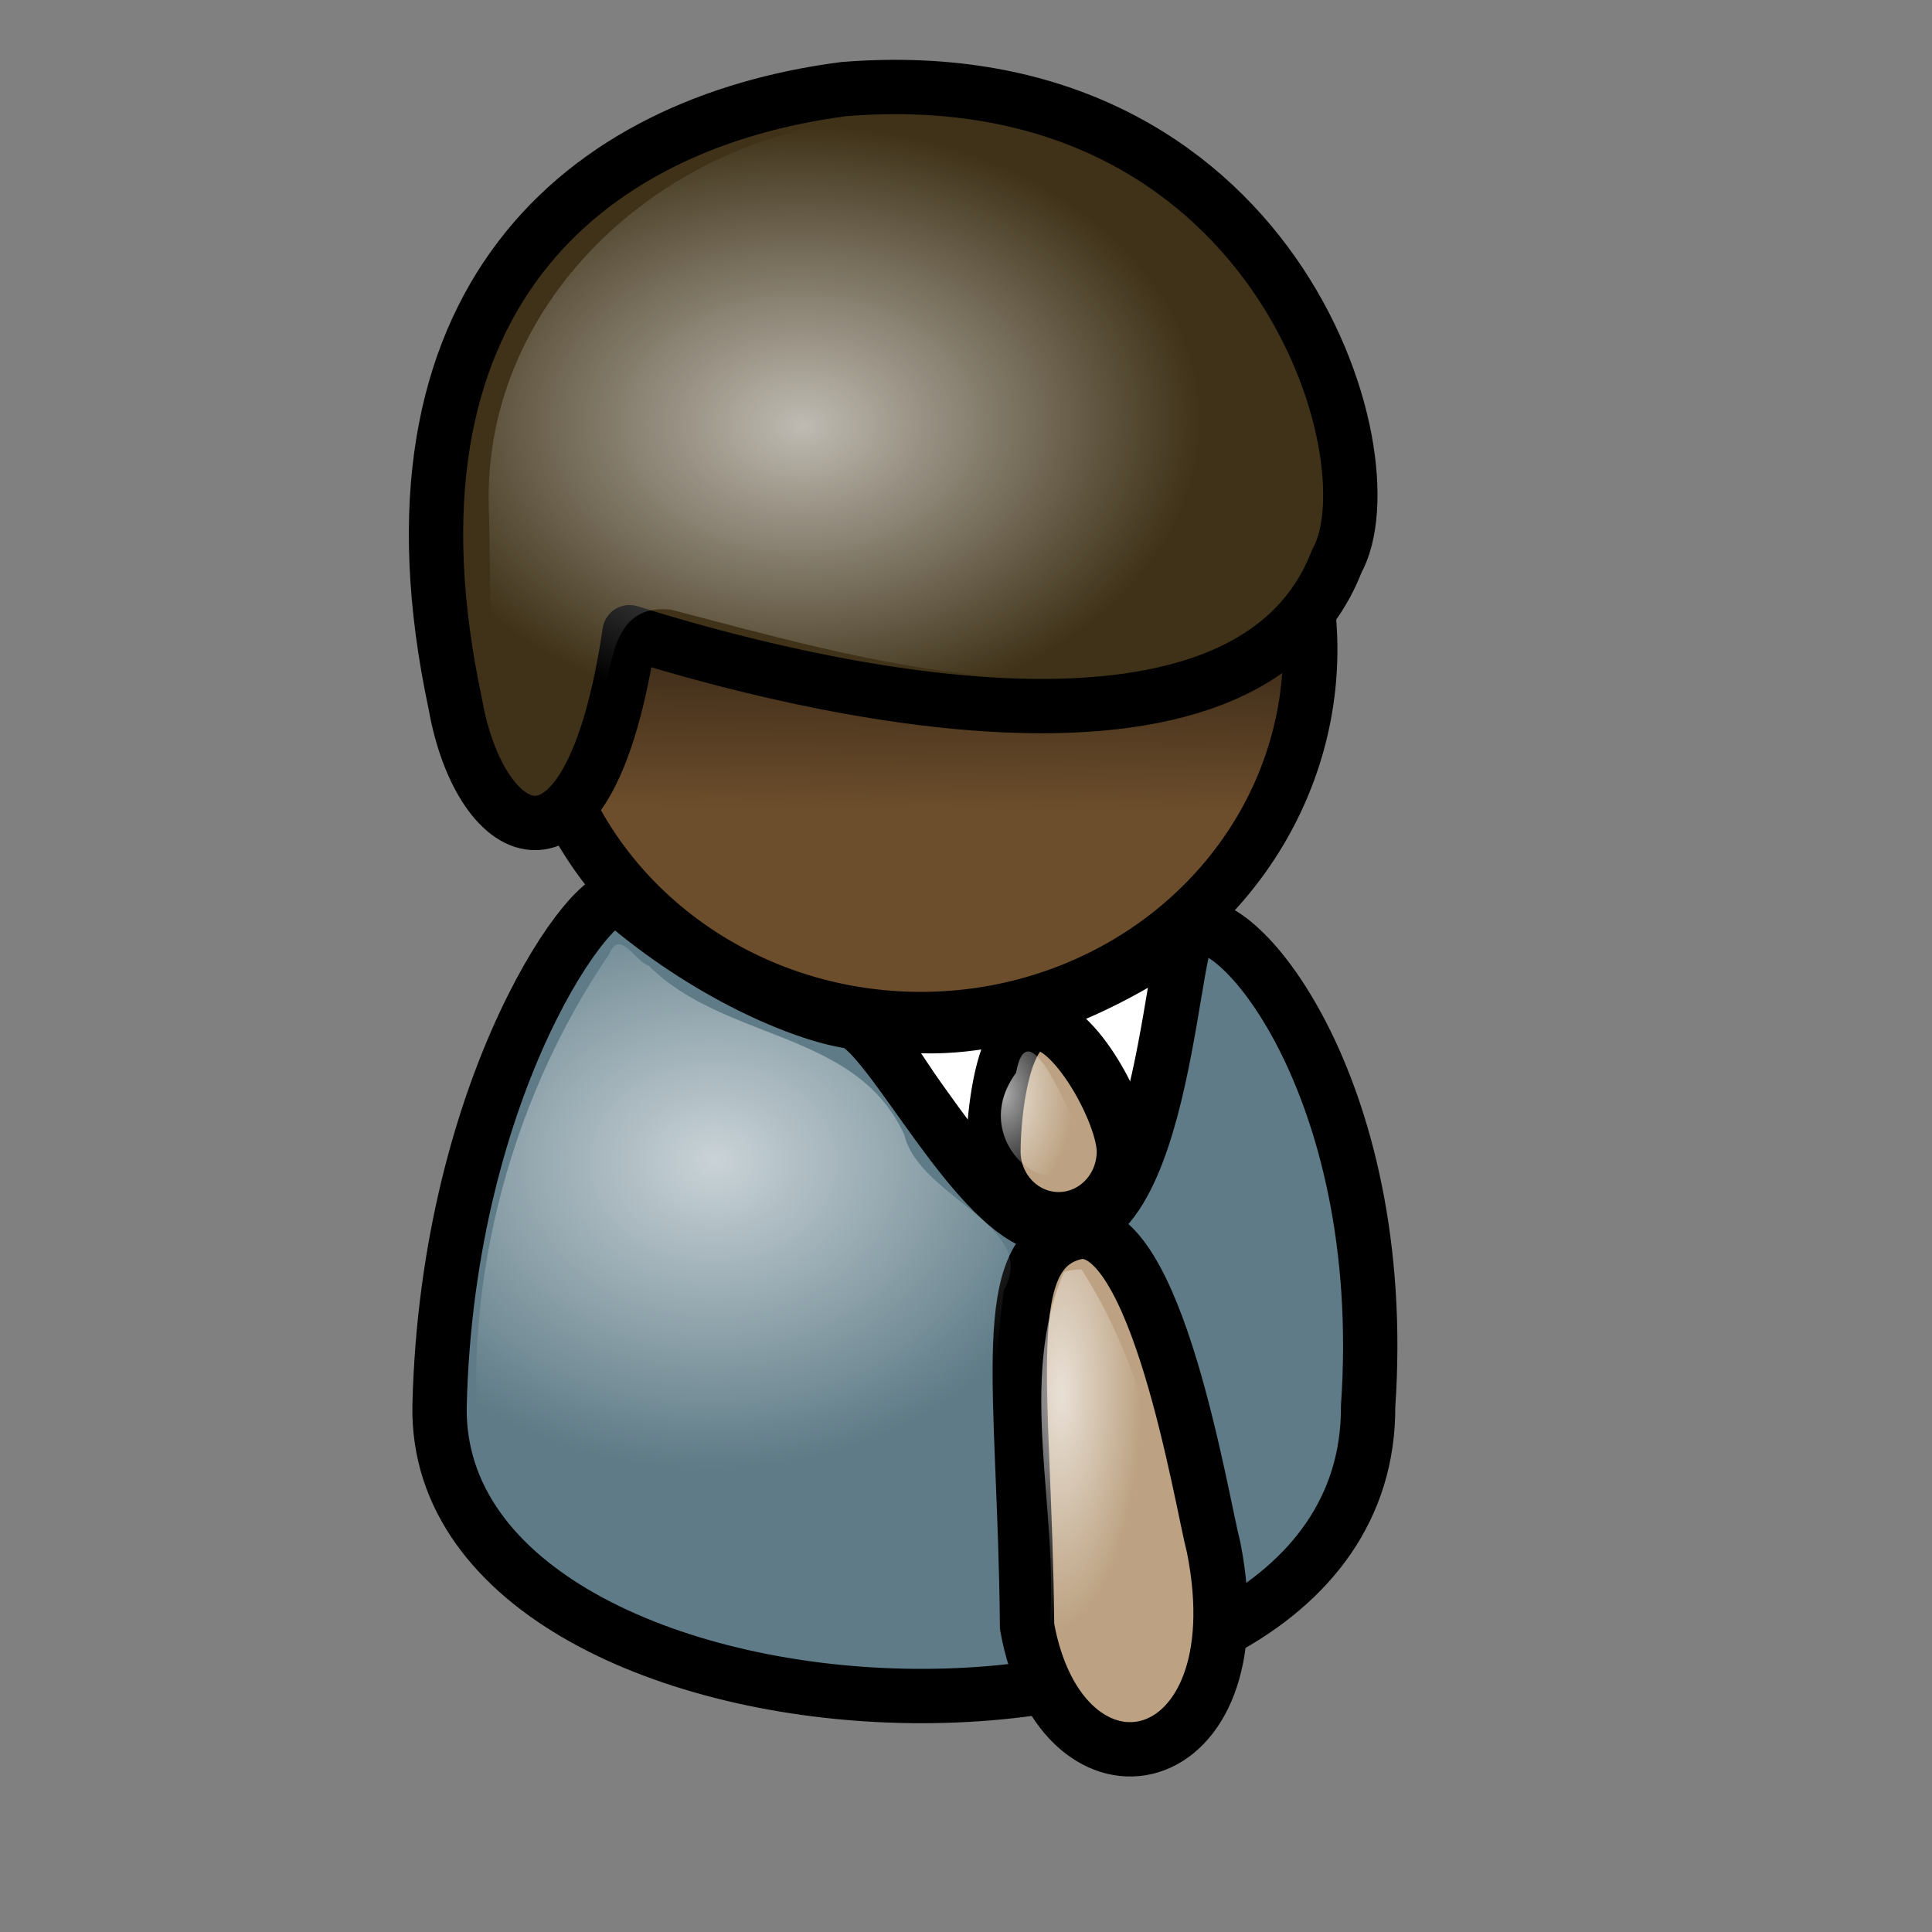 <?xml version="1.0" encoding="UTF-8" standalone="no"?>
<!DOCTYPE svg PUBLIC "-//W3C//DTD SVG 1.0//EN"
"http://www.w3.org/TR/2001/REC-SVG-20010904/DTD/svg10.dtd">
<!-- Created with Inkscape (http://www.inkscape.org/) --><svg height="100pt" id="svg1753" inkscape:export-filename="/home/Krug/Projekte/Icon-Sets/set2/png/4c.png" inkscape:export-xdpi="72.000000" inkscape:export-ydpi="72.000000" inkscape:version="0.39" sodipodi:docbase="/home/Krug/Projekte/Icon-Sets/set2/svg" sodipodi:docname="4c.svg" sodipodi:version="0.32" width="100pt" xmlns="http://www.w3.org/2000/svg" xmlns:cc="http://web.resource.org/cc/" xmlns:dc="http://purl.org/dc/elements/1.1/" xmlns:inkscape="http://www.inkscape.org/namespaces/inkscape" xmlns:rdf="http://www.w3.org/1999/02/22-rdf-syntax-ns#" xmlns:sodipodi="http://sodipodi.sourceforge.net/DTD/sodipodi-0.dtd" xmlns:xlink="http://www.w3.org/1999/xlink">
  <rect width="100%" height="100%" fill="#808080" stroke="none"/>
  <defs id="defs1755">
    <linearGradient id="linearGradient4358">
      <stop id="stop4359" offset="0" style="stop-color:#000;stop-opacity:1;"/>
      <stop id="stop4360" offset="1" style="stop-color:#fff;stop-opacity:1;"/>
    </linearGradient>
    <linearGradient id="linearGradient4362">
      <stop id="stop4363" offset="0" style="stop-color:#ffffff;stop-opacity:0.667;"/>
      <stop id="stop4364" offset="1" style="stop-color:#ffffff;stop-opacity:0;"/>
    </linearGradient>
    <linearGradient id="linearGradient4376">
      <stop id="stop4377" offset="0" style="stop-color:#000000;stop-opacity:0.526;"/>
      <stop id="stop4378" offset="1" style="stop-color:#000000;stop-opacity:0;"/>
    </linearGradient>
    <linearGradient id="linearGradient4384">
      <stop id="stop4385" offset="0" style="stop-color:#ffffff;stop-opacity:0.775;"/>
      <stop id="stop4386" offset="1" style="stop-color:#ffffff;stop-opacity:0;"/>
    </linearGradient>
    <linearGradient id="linearGradient1815" inkscape:collect="always" x1="0.568" x2="0.56" xlink:href="#linearGradient4376" y1="1.8492152e-15" y2="0.469"/>
    <radialGradient cx="0.34" cy="0.453" fx="0.347" fy="0.461" id="radialGradient1818" inkscape:collect="always" r="0.432" xlink:href="#linearGradient4362"/>
    <radialGradient cx="0.273" cy="0.312" fx="0.28" fy="0.305" id="radialGradient1822" inkscape:collect="always" r="0.4" xlink:href="#linearGradient4362"/>
    <radialGradient cx="0.22" cy="0.242" fx="0.26" fy="0.258" id="radialGradient1824" inkscape:collect="always" r="0.5" xlink:href="#linearGradient4362"/>
    <radialGradient cx="0.349" cy="0.375" fx="0.349" fy="0.375" id="radialGradient1828" inkscape:collect="always" r="0.5" xlink:href="#linearGradient4362"/>
  </defs>
  <sodipodi:namedview bordercolor="#666666" borderopacity="1.0" id="base" inkscape:cx="136.81595" inkscape:cy="50.000000" inkscape:pageopacity="0.0" inkscape:pageshadow="2" inkscape:window-height="937" inkscape:window-width="1272" inkscape:window-x="0" inkscape:window-y="0" inkscape:zoom="3.6100000" pagecolor="#ffffff"/>
  <path d="M 59.385,67.874 C 64.134,73.058 67.156,82.345 73.849,82.345 C 80.325,80.545 81.189,65.138 82.052,61.827 C 74.712,66.866 67.156,69.746 59.385,67.874 z " id="path9383" sodipodi:nodetypes="cccc" style="fill:#ffffff;fill-opacity:1;fill-rule:evenodd;stroke:#000000;stroke-width:3.75;stroke-linecap:round;stroke-linejoin:round;stroke-miterlimit:4;stroke-opacity:1;" transform="translate(-5.147184e-2,2.376)"/>
  <path d="M 211.219 70.291 A 60.942 57.825 0 1 0 89.335,70.291 A 60.942 57.825 0 1 0 211.219 70.291 z" id="path3713" sodipodi:cx="150.27701" sodipodi:cy="70.290855" sodipodi:rx="60.941830" sodipodi:ry="57.825485" sodipodi:type="arc" style="fill:#6d4e2c;fill-opacity:1;fill-rule:evenodd;stroke:#000000;stroke-width:8.504;stroke-linecap:round;stroke-linejoin:round;stroke-miterlimit:4;stroke-opacity:1;" transform="matrix(0.441,0,0,0.441,-2.724,13.829)"/>
  <path d="M 30.386,94.681 C 29.996,119.877 94.625,122.758 94.469,94.681 C 96.014,72.352 84.908,59.656 82.149,61.815 C 80.747,62.911 80.227,87.251 70.759,81.652 C 66.156,78.93 61.008,68.475 58.755,68.128 C 55.356,67.605 48.847,64.853 42.869,59.702 C 41.301,58.351 30.916,72.241 30.386,94.681 z " id="path4369" sodipodi:nodetypes="ccssssc" style="fill:#5e7b87;fill-opacity:1;fill-rule:evenodd;stroke:#000000;stroke-width:3.75;stroke-linecap:round;stroke-linejoin:round;stroke-miterlimit:4;stroke-opacity:1;" transform="translate(-5.147184e-2,2.376)"/>
  <path d="M 58.301,3.772 C 40.391,6.093 25.528,18.342 31.472,46.203 C 33.186,55.946 40.731,60.015 43.5,41.254 C 51.397,43.74 85.597,53.698 92.306,36.357 C 96.299,29.189 87.993,1.39 58.301,3.772 z " id="path11309" sodipodi:nodetypes="ccccc" style="fill:#3f3218;fill-opacity:1;fill-rule:evenodd;stroke:#000000;stroke-width:3.75;stroke-linecap:round;stroke-linejoin:round;stroke-miterlimit:4;stroke-opacity:1;" transform="translate(-5.147184e-2,2.376)"/>
  <path d="M 70.933,109.869 C 70.786,93.178 68.667,83.891 74.38,82.666 C 79.877,81.773 82.944,101.097 83.807,104.409 C 86.996,120.426 73.319,123.177 70.933,109.869 z " id="path11942" sodipodi:nodetypes="cccc" style="fill:#bca282;fill-opacity:1;fill-rule:evenodd;stroke:#000000;stroke-width:3.75;stroke-linecap:round;stroke-linejoin:round;stroke-miterlimit:4;stroke-opacity:1;" transform="translate(-5.147184e-2,2.376)"/>
  <path d="M 91.511,42.932 C 81.627,55.104 52.093,46.533 44.823,44.244 C 43.854,50.81 42.289,54.442 40.604,56.151 C 44.877,64.869 54.126,70.932 64.917,70.932 C 79.747,70.932 91.761,59.511 91.761,45.432 C 91.761,44.574 91.598,43.768 91.511,42.932 z " id="path1811" style="fill:url(#linearGradient1815);fill-opacity:1;fill-rule:evenodd;stroke:none;stroke-width:8.504;stroke-linecap:round;stroke-linejoin:round;stroke-miterlimit:4;stroke-opacity:1;"/>
  <path d="M 277.773,10.413 C 259.863,12.734 245,24.983 250.943,52.844 C 252.657,62.587 260.203,66.656 262.971,47.895 C 270.869,50.381 305.069,60.339 311.777,42.998 C 315.771,35.83 307.464,8.031 277.773,10.413 z " id="path1816" sodipodi:nodetypes="ccccc" style="fill:#ffffff;fill-opacity:1;fill-rule:evenodd;stroke:#000000;stroke-width:3.75;stroke-linecap:round;stroke-linejoin:round;stroke-miterlimit:4;stroke-opacity:1;"/>
  <path d="M 59.906,8.25 C 46.039,9.269 33.309,20.563 33.733,35.024 C 33.959,41.485 33.173,50.157 38.281,54.781 C 43.657,52.494 39.741,41.364 46.309,42.075 C 59.627,45.542 75.238,50.274 88.025,43.026 C 97.369,34.976 89.965,20.941 82.303,14.482 C 76.113,9.317 67.784,7.687 59.906,8.25 z " id="path1817" style="fill:url(#radialGradient1818);fill-opacity:1;fill-rule:evenodd;stroke:none;stroke-width:3.75;stroke-linecap:round;stroke-linejoin:round;stroke-miterlimit:4;stroke-opacity:1;"/>
  <path d="M 42.062,65.812 C 34.926,76.262 31.515,89.812 33.344,102.281 C 40.404,114.602 56.866,116.477 69.75,115.25 C 68.688,106.702 68.109,97.602 69.285,89.01 C 71.781,84.581 63.472,82.701 62.406,78.312 C 59.097,71.073 49.999,71.89 44.754,66.63 C 43.884,66.427 42.803,64.059 42.062,65.812 z M 83.25,69.719 C 82.104,75.025 81.57,80.751 78.219,85.25 C 83.402,92.182 84.744,101.364 86.125,109.719 C 95.701,102.983 92.988,89.379 90.774,79.606 C 89.774,75.737 86.436,67.658 83.61,68.222 C 83.532,68.546 83.292,69.544 83.25,69.719 z " id="path1819" style="fill:url(#radialGradient1822);fill-opacity:1;fill-rule:evenodd;stroke:none;stroke-width:3.75;stroke-linecap:round;stroke-linejoin:round;stroke-miterlimit:4;stroke-opacity:1;"/>
  <path d="M 73.438,87.781 C 70.175,95.277 73.098,104.187 72.438,112.219 C 72.235,119.476 82.131,121.103 81.647,112.926 C 81.142,104.273 79.343,94.982 74.656,87.625 C 74.469,87.573 73.656,87.677 73.438,87.781 z " id="path1823" style="fill:url(#radialGradient1824);fill-opacity:1;fill-rule:evenodd;stroke:none;stroke-width:3.75;stroke-linecap:round;stroke-linejoin:round;stroke-miterlimit:4;stroke-opacity:1;"/>
  <path d="M 77.562,79.467 C 77.562,82.047 75.546,84.141 73.061,84.141 C 70.576,84.141 68.56,82.047 68.56,79.467 C 68.56,76.886 69.191,70.637 71.676,70.637 C 74.161,70.637 77.562,76.886 77.562,79.467 z " id="path1825" sodipodi:nodetypes="ccccc" style="fill:#bca282;fill-opacity:1;fill-rule:evenodd;stroke:#000000;stroke-width:3.75;stroke-linecap:round;stroke-linejoin:round;stroke-opacity:1;stroke-miterlimit:4;stroke-dasharray:none;"/>
  <path d="M 70.125,74.031 C 65.974,79.693 75.524,85.075 74.094,77.188 C 73.433,76.154 70.89,69.735 70.125,74.031 z " id="path1827" style="fill:url(#radialGradient1828);fill-opacity:1;fill-rule:evenodd;stroke:none;stroke-width:3.75;stroke-linecap:round;stroke-linejoin:round;stroke-miterlimit:4;stroke-opacity:1;"/>
</svg>
